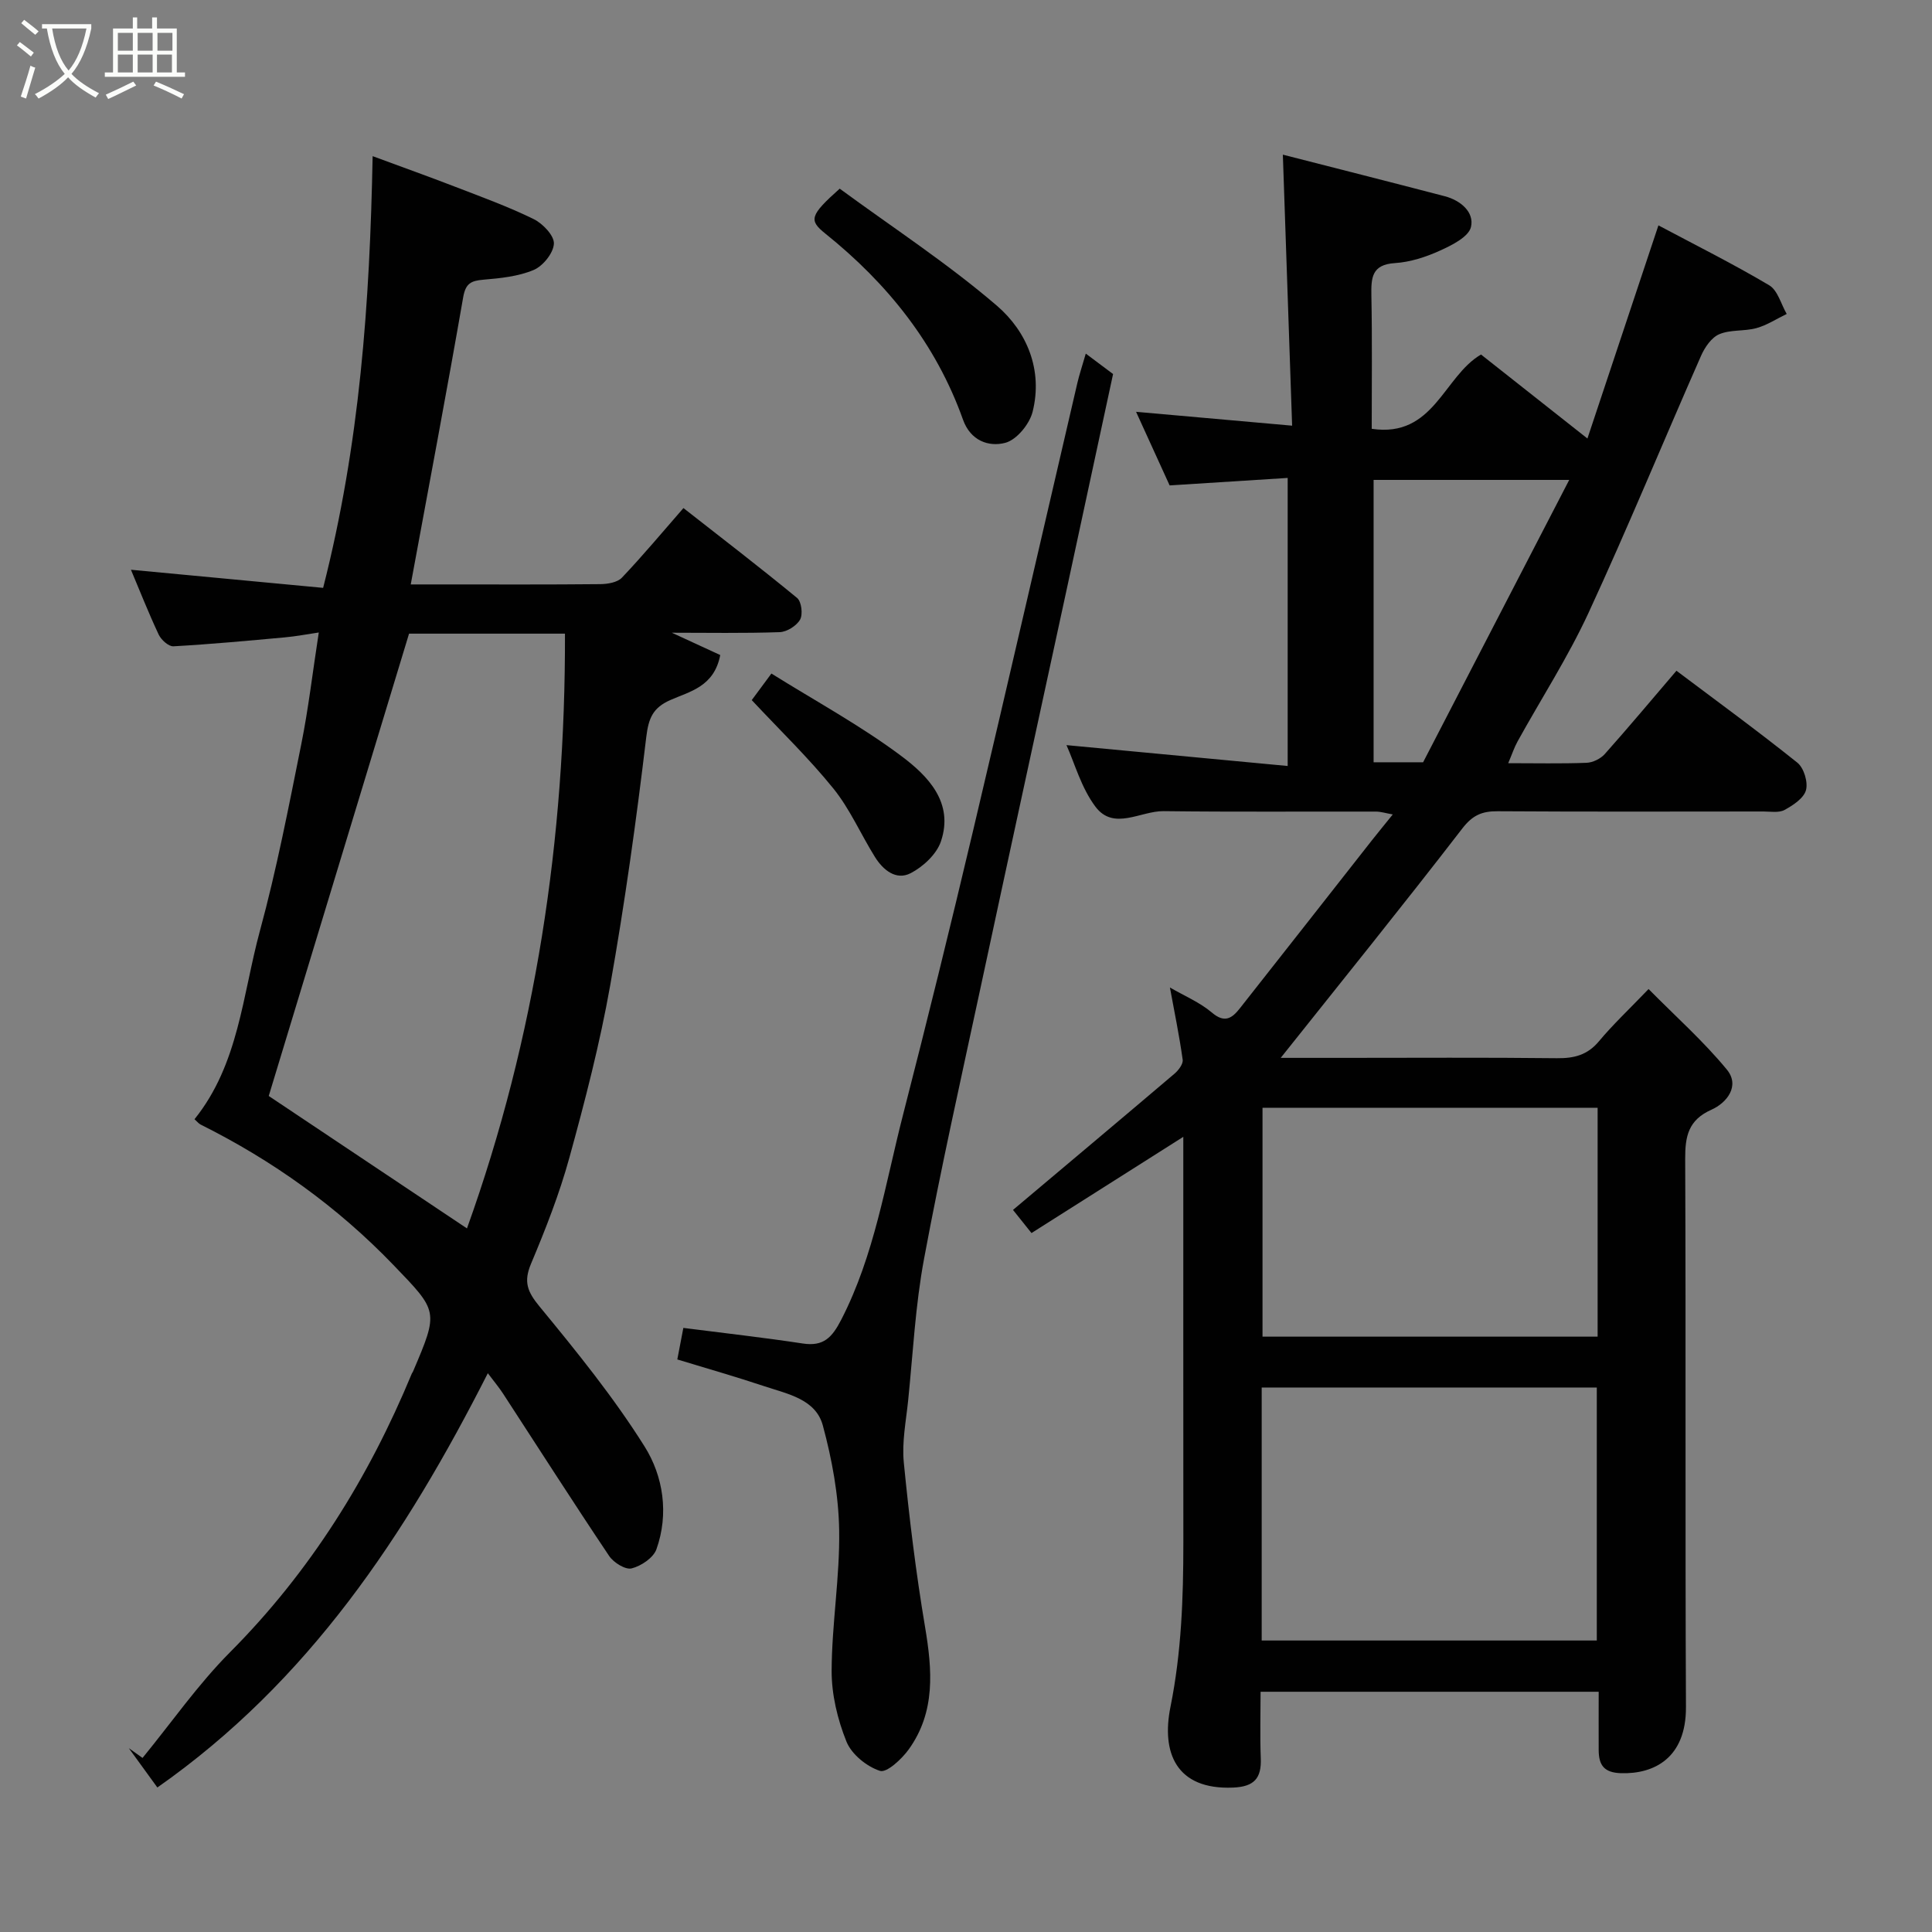 <svg enable-background="new 0 0 400 400" viewBox="0 0 400 400" xmlns="http://www.w3.org/2000/svg"><rect x="0" y="0" width="400" height="400" fill="#808080" stroke="none"/><path d="m6.4 11.7c-1-.8-1.9-1.6-2.9-2.3l.6-.7c.9.7 1.9 1.4 2.9 2.2zm-2.1 8.3c.7-2.1 1.4-4.2 2-6.4.2.1.6.3 1 .4-.7 2.3-1.3 4.4-1.9 6.4zm3-12.8c-1.1-.9-2.1-1.7-2.9-2.4l.6-.7c1 .8 2 1.5 3 2.4zm1.4-1.3v-.9h10.2v.9c-.9 4.2-2.3 7.3-4.1 9.4 1.3 1.4 3.2 2.7 5.7 4-.2.2-.4.5-.7.9-2.5-1.4-4.4-2.7-5.7-4.2-1.4 1.5-3.5 3-6.1 4.4 0 0 0 0-.1-.1-.3-.4-.5-.7-.7-.8 2.7-1.4 4.7-2.8 6.2-4.2-1.8-2.2-3-5.3-3.7-9.4zm9.2 0h-7.1c.6 3.8 1.7 6.7 3.4 8.7 1.7-2 2.9-4.8 3.7-8.7z" fill="#fbfcfa"/><path d="m31.6 3.6h.9v2.3h4.1v9.1h1.7v.9h-16.6v-.9h1.7v-9.1h4.1v-2.3h.9v2.3h3.1v-2.3zm-4 13.3.6.8c-1.9.9-3.8 1.9-5.8 2.8-.2-.3-.3-.6-.5-.9 2-.9 3.9-1.8 5.7-2.7zm-3.2-10.1v3.7h3.1v-3.7zm0 4.5v3.7h3.1v-3.7zm4.1-4.5v3.7h3.1v-3.7zm0 4.5v3.7h3.1v-3.7zm9.1 9.1c-2.1-1.1-4.1-2-5.8-2.7l.5-.8c2.2.9 4.1 1.8 5.8 2.6zm-1.9-13.6h-3.1v3.7h3.1zm-3.2 4.5v3.7h3.1v-3.7z" fill="#fbfcfa"/><g fill="#010101"><path d="m284 88.78c12.87 1.92 14.86-10.86 22.63-15.38 7 5.53 14.17 11.18 22.03 17.39 4.94-14.84 9.64-28.95 14.7-44.13 7.71 4.1 15.48 7.98 22.93 12.4 1.77 1.05 2.45 3.91 3.63 5.94-2.08 1-4.07 2.32-6.26 2.93-2.5.69-5.37.28-7.69 1.26-1.62.68-3.01 2.71-3.78 4.46-7.82 17.74-15.19 35.68-23.32 53.27-4.24 9.16-9.77 17.72-14.67 26.58-.7 1.26-1.15 2.66-1.94 4.51 5.7 0 10.96.12 16.22-.08 1.29-.05 2.89-.83 3.76-1.8 4.91-5.51 9.65-11.18 14.85-17.26 8.26 6.21 16.8 12.44 25.03 19.03 1.35 1.08 2.24 4.02 1.79 5.69s-2.67 3.14-4.44 4.1c-1.18.64-2.92.32-4.42.32-18.33.01-36.66.07-54.99-.05-3.2-.02-5.17.8-7.29 3.55-12.3 15.95-24.96 31.62-37.61 47.51h12.69c14.83 0 29.66-.1 44.49.07 3.57.04 6.32-.65 8.7-3.5 2.87-3.44 6.16-6.53 10.28-10.82 5.67 5.74 11.4 10.83 16.21 16.68 2.75 3.34.04 6.86-3.19 8.3-4.8 2.14-5.46 5.5-5.44 10.19.16 37.83-.02 75.65.16 113.48.05 10.59-6.63 13.9-13.42 13.7-3.58-.1-4.63-1.7-4.65-4.77-.02-3.96 0-7.91 0-12.09-23.42 0-46.35 0-70 0 0 4.58-.14 9.18.04 13.76.17 4.15-1.36 5.9-5.73 6.08-11.83.5-14.87-7.27-12.97-16.69 2.28-11.32 2.67-22.55 2.67-33.93-.02-27.82-.01-55.65-.01-84.11-10.57 6.7-20.78 13.17-31.43 19.92-1.69-2.11-3.13-3.92-3.83-4.79 11.41-9.61 22.44-18.86 33.41-28.18.84-.71 1.85-2.03 1.72-2.92-.69-4.96-1.71-9.87-2.64-14.95 2.99 1.74 6.19 3.07 8.7 5.2 2.64 2.25 4.17 1.15 5.75-.85 9.13-11.57 18.21-23.17 27.32-34.76 1.31-1.66 2.66-3.3 4.37-5.42-1.44-.25-2.45-.58-3.46-.59-14.66-.03-29.33.09-43.99-.09-4.75-.06-10.32 4.11-14.1-.91-2.96-3.93-4.33-9.05-6.01-12.76 14.77 1.39 30.05 2.84 45.8 4.32 0-20.14 0-39.52 0-59.64-7.88.5-15.81 1-24.44 1.55-2.09-4.59-4.44-9.74-6.95-15.24 10.64.94 20.93 1.86 32.31 2.87-.64-18.72-1.26-36.96-1.92-56.11 10.44 2.67 22 5.6 33.53 8.61 3.27.85 6.14 3.3 5.42 6.36-.48 2.05-3.93 3.77-6.4 4.89-2.92 1.33-6.18 2.39-9.35 2.59-4.82.31-4.93 3.06-4.87 6.72.18 9.13.07 18.26.07 27.59zm-22.78 250.87h69.38c0-17.73 0-35.1 0-52.38-23.32 0-46.24 0-69.38 0zm69.55-110.3c-23.42 0-46.46 0-69.38 0v47.39h69.38c0-15.85 0-31.43 0-47.39zm-5.88-129.99c-14.61 0-27.62 0-40.5 0v58.46h10.25c10.02-19.37 19.97-38.59 30.25-58.46z"/><path d="m40.27 231.72c9.17-11.38 9.93-25.71 13.54-38.99 3.46-12.71 5.96-25.69 8.56-38.62 1.48-7.35 2.34-14.82 3.63-23.16-2.51.37-4.76.81-7.03 1.01-7.68.7-15.36 1.42-23.06 1.85-1 .06-2.55-1.34-3.06-2.44-2.13-4.53-3.96-9.19-5.74-13.41 13.54 1.28 26.98 2.55 39.79 3.75 7.61-29.84 9.66-58.96 10.25-89.38 6.03 2.23 11.58 4.21 17.07 6.33 5.47 2.11 11 4.12 16.25 6.69 1.89.92 4.27 3.41 4.21 5.08-.08 1.94-2.25 4.64-4.18 5.46-3.2 1.35-6.9 1.72-10.44 2.02-2.54.22-3.66.76-4.16 3.62-3.41 19.59-7.11 39.12-10.86 59.47h6.76c10.83 0 21.67.05 32.5-.06 1.52-.02 3.52-.35 4.46-1.34 4.3-4.52 8.3-9.33 12.74-14.41 7.81 6.12 15.78 12.23 23.53 18.61.91.75 1.23 3.39.62 4.48-.73 1.29-2.73 2.55-4.23 2.6-7.46.26-14.94.12-22.32.12 3.4 1.57 6.8 3.14 10.02 4.62-1.27 6.57-6.3 7.53-10.32 9.31-3.62 1.6-4.52 3.73-5 7.68-2.05 17.2-4.44 34.38-7.47 51.43-2.13 12-5.2 23.86-8.44 35.62-2.06 7.5-4.93 14.81-7.95 21.99-1.57 3.73-.76 5.78 1.76 8.84 7.68 9.33 15.35 18.79 21.76 29 3.86 6.15 5.06 13.91 2.45 21.26-.63 1.78-3.17 3.48-5.14 3.97-1.29.32-3.73-1.2-4.65-2.57-7.45-11.11-14.65-22.38-21.95-33.59-.85-1.31-1.86-2.51-3.17-4.25-17.03 33.55-37.08 63.81-68.42 85.77-1.87-2.58-3.89-5.36-5.91-8.14.95.67 1.89 1.35 2.84 2.02 6.01-7.34 11.48-15.22 18.14-21.91 16.58-16.67 28.68-36.09 37.61-57.66.06-.15.19-.28.25-.43 5.36-12.57 5.21-12.42-4.04-22.04-11.63-12.09-25.01-21.65-39.97-29.11-.41-.23-.73-.65-1.23-1.09zm56.41 22.61c14.23-39.58 20.4-80.72 20.29-123.14-11.52 0-22.47 0-32.28 0-9.87 32.54-19.62 64.63-29.05 95.72 13.51 9.02 27.32 18.25 41.04 27.42z"/><path d="m224.8 73.21c2.2 1.65 3.84 2.88 5.65 4.23-3.22 14.98-6.46 30.05-9.72 45.13-5.92 27.37-11.89 54.74-17.76 82.12-4 18.63-8.18 37.23-11.66 55.96-1.8 9.65-2.29 19.54-3.29 29.33-.44 4.26-1.31 8.59-.9 12.79 1.12 11.39 2.5 22.77 4.4 34.05 1.5 8.93 2.21 17.58-3.36 25.35-1.45 2.02-4.57 4.92-5.97 4.47-2.75-.89-5.88-3.43-6.94-6.06-1.85-4.59-3.09-9.77-3.07-14.7.04-9.7 1.72-19.41 1.56-29.09-.12-7.25-1.48-14.63-3.38-21.66-1.48-5.47-7.31-6.52-12.06-8.11-6-2-12.08-3.74-18.07-5.56.43-2.27.85-4.47 1.25-6.53 8.43 1.08 16.61 1.99 24.74 3.23 4.29.65 6.05-1.25 7.94-4.91 6.9-13.4 9.12-28.13 12.8-42.43 5.02-19.54 9.85-39.14 14.49-58.77 7.31-30.89 14.4-61.82 21.6-92.73.4-1.74.98-3.43 1.75-6.11z"/><path d="m173.85 39.06c10.93 8.02 22.31 15.45 32.53 24.22 6.23 5.35 9.58 13.32 7.41 21.98-.64 2.55-3.3 5.8-5.65 6.42-3.45.91-7.21-.44-8.76-4.79-5.6-15.71-15.63-28.19-28.52-38.54-3.42-2.75-3.22-3.74 2.99-9.29z"/><path d="m155.64 144.95c.71-.96 2.14-2.89 4.07-5.5 9.18 5.73 18.52 10.8 26.93 17.1 5.45 4.08 10.91 9.61 8.16 17.68-.9 2.64-3.69 5.23-6.27 6.56-3.02 1.55-5.72-.68-7.4-3.39-2.92-4.69-5.16-9.9-8.6-14.16-5.12-6.33-11.02-12.01-16.89-18.29z"/></g></svg>